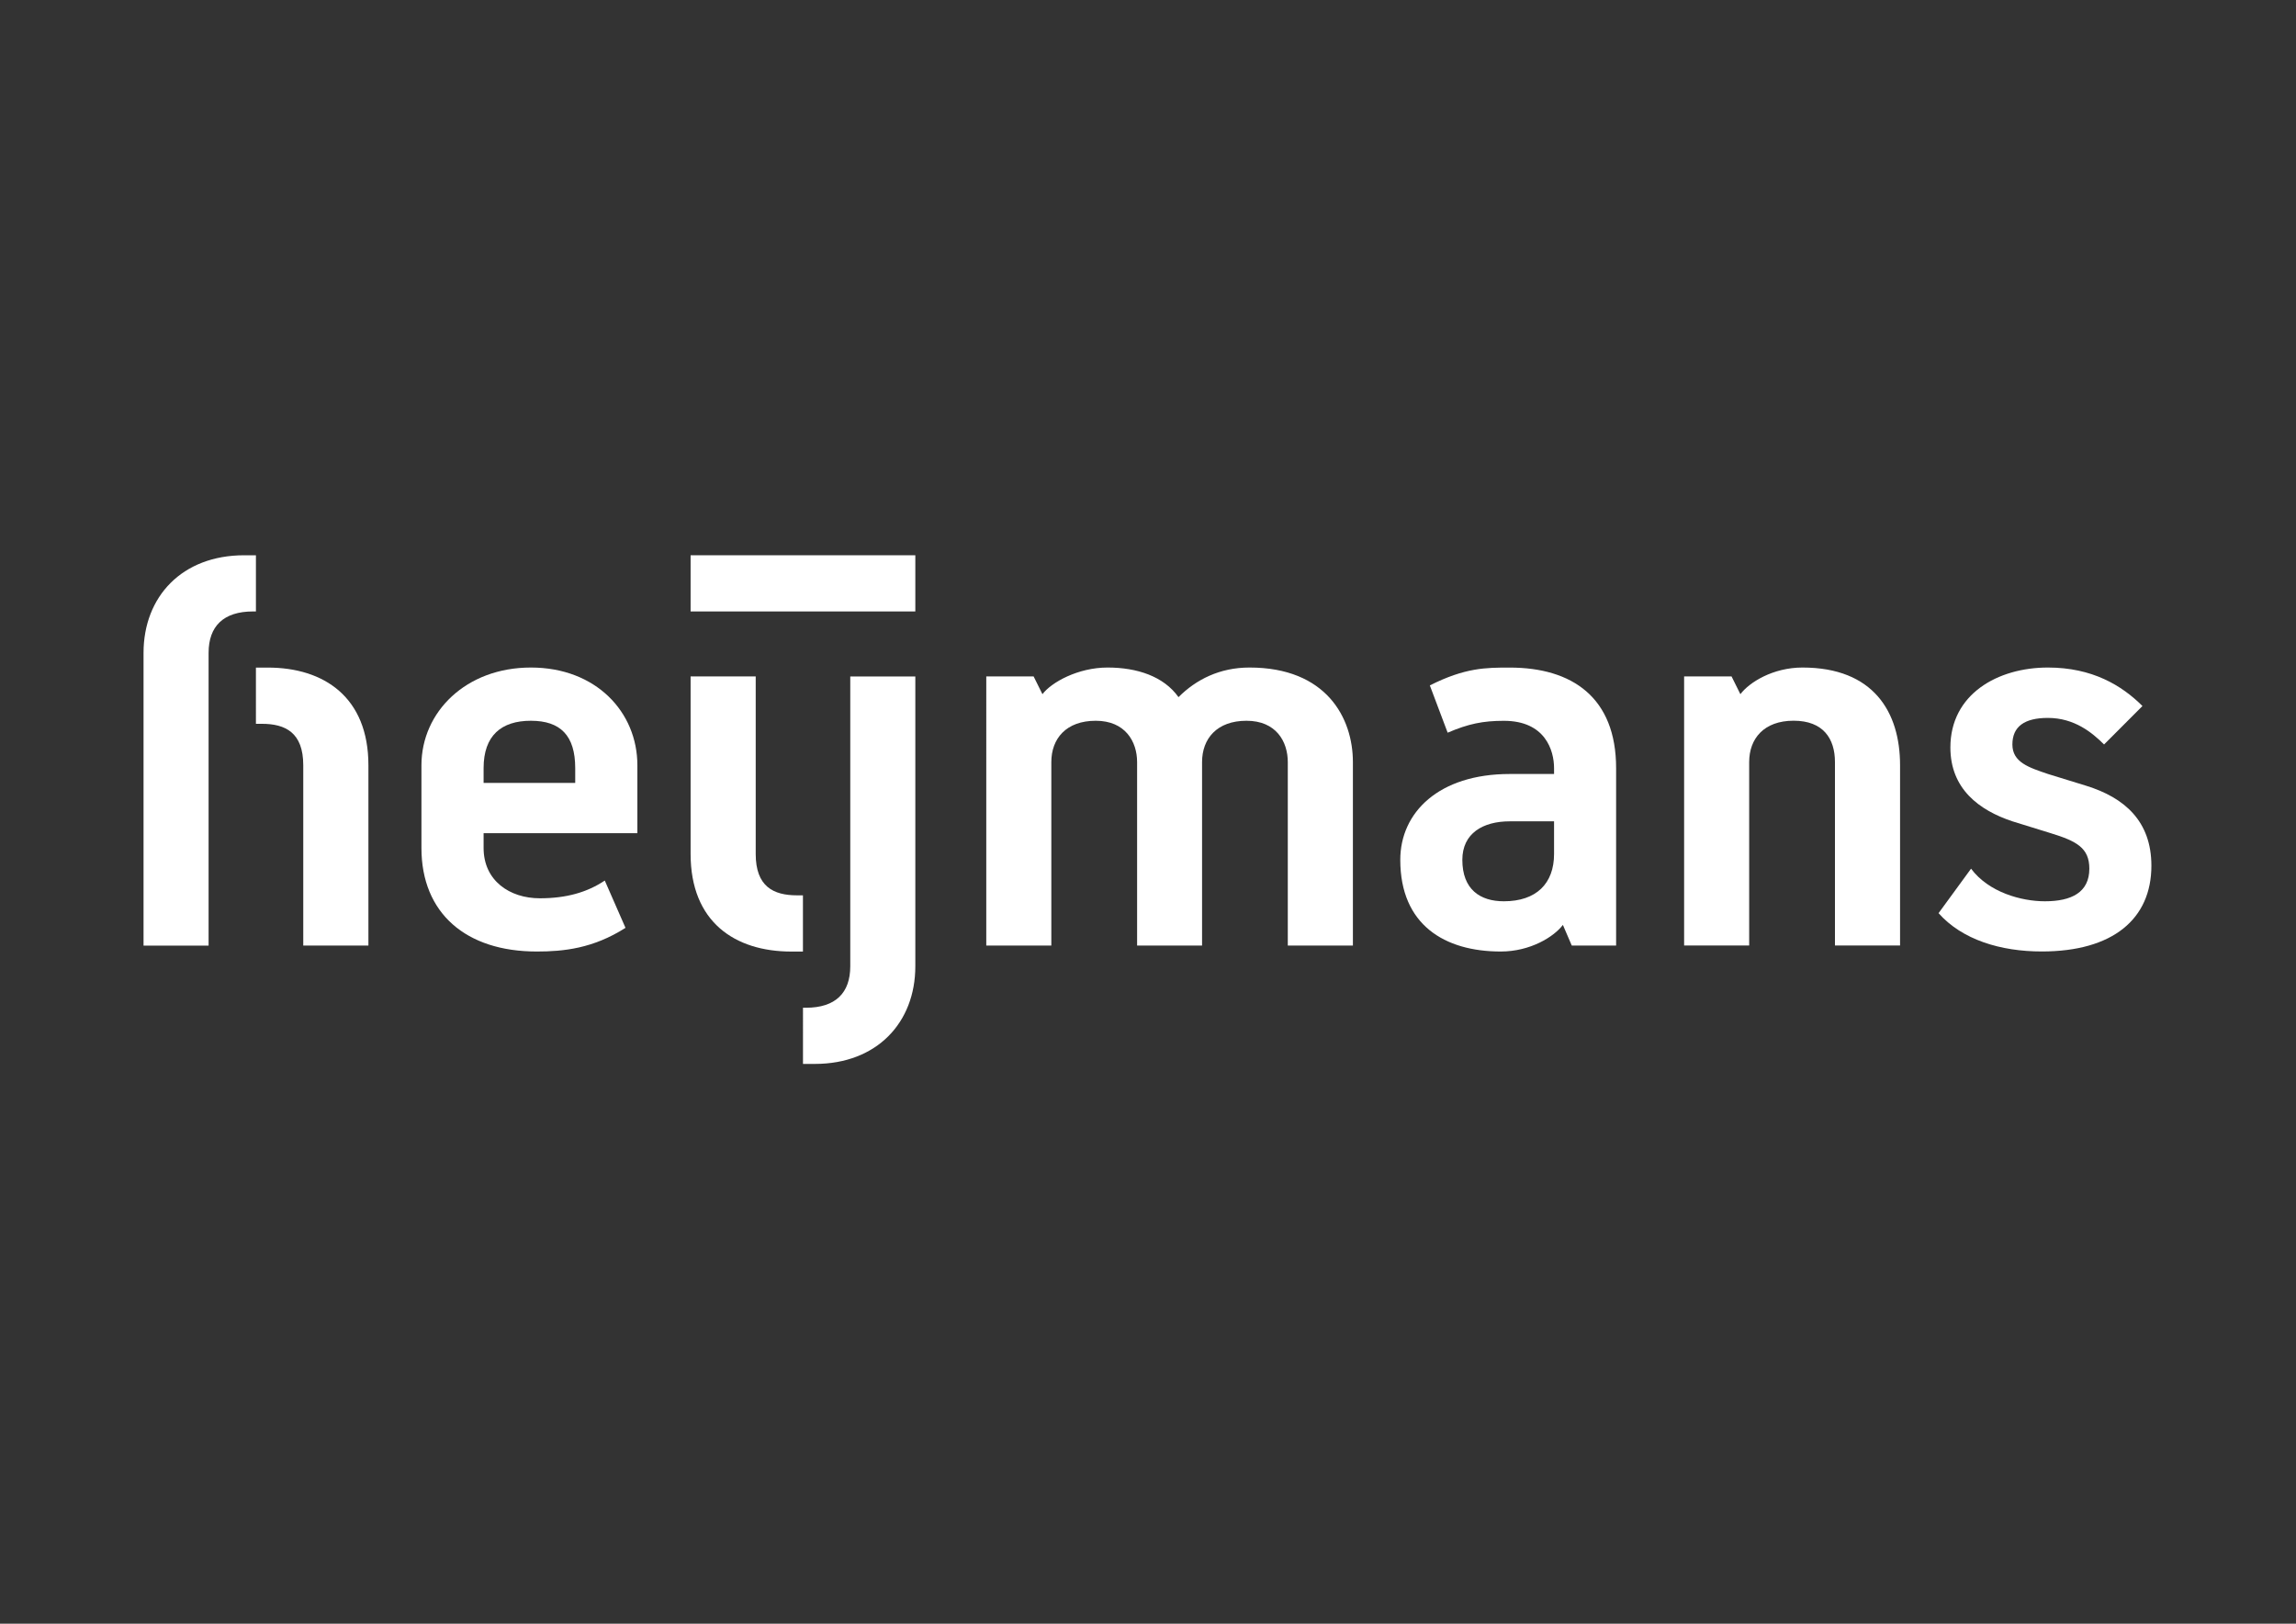 <?xml version="1.0" encoding="utf-8"?>
<!-- Generator: Adobe Illustrator 28.2.0, SVG Export Plug-In . SVG Version: 6.00 Build 0)  -->
<svg version="1.1" id="Laag_1" xmlns="http://www.w3.org/2000/svg" xmlns:xlink="http://www.w3.org/1999/xlink" x="0px" y="0px"
	 viewBox="0 0 475.39 336.13" style="enable-background:new 0 0 475.39 336.13;" xml:space="preserve">
<rect x="0" y="0" width="475.39" height="336.13" fill="#333333" stroke="none"/>
<style type="text/css">
	.st0{fill:#FFFFFF;}
</style>
<g>
	<path class="st0" d="M29.72,135.16c0-11.64,7.97-20.21,20.83-20.21h2.44v11.63h-0.6c-6.12,0-9.2,3.06-9.2,8.58v60.6H29.72V135.16z"
		/>
	<path class="st0" d="M62.79,158.41c0-6.74-3.68-8.57-8.58-8.57h-1.22V138.2h2.46c11.63,0,20.83,6.13,20.83,20.21v37.34H62.79
		V158.41z"/>
	<path class="st0" d="M87.26,175.55v-17.12c0-11.03,9.21-20.24,22.66-20.24c13.47,0,22.05,9.21,22.05,20.24v14.06h-31.84v3.06
		c0,6.75,5.38,10.41,11.64,10.41c5.5,0,9.79-1.23,13.45-3.67l4.29,9.79c-6.73,4.29-12.86,4.9-18.36,4.9
		C96.47,196.99,87.26,189.04,87.26,175.55 M119.1,162.08v-3.06c0-6.74-3.05-9.81-9.18-9.81s-9.79,3.07-9.79,9.81v3.06H119.1z"/>
	<path class="st0" d="M142.99,176.78v-36.75h13.48v36.75c0,6.74,3.65,8.57,8.57,8.57h1.21v11.64h-2.44
		C152.17,196.98,142.99,190.87,142.99,176.78"/>
	<path class="st0" d="M166.25,208.62h0.63c6.11,0,9.17-3.06,9.17-8.59v-59.99h13.47v59.99c0,11.65-7.95,20.22-20.8,20.22h-2.46
		V208.62z"/>
	<path class="st0" d="M204.22,140.03h9.79l1.83,3.68c1.84-2.45,7.35-5.52,13.49-5.52c6.11,0,11.63,1.83,14.68,6.13
		c3.65-3.66,8.56-6.13,14.7-6.13c15.91,0,21.41,10.43,21.41,19.58v37.98h-13.48v-37.98c0-4.26-2.42-8.56-8.55-8.56
		c-6.12,0-9.2,3.7-9.2,8.56v37.98h-13.45v-37.98c0-4.26-2.46-8.56-8.56-8.56c-6.14,0-9.2,3.7-9.2,8.56v37.98h-13.47V140.03z"/>
	<path class="st0" d="M289.93,178c0-9.8,7.96-17.77,22.66-17.77h9.18v-1.2c0-3.69-1.83-9.81-10.39-9.81
		c-4.31,0-7.36,0.62-11.64,2.46l-3.69-9.79c7.33-3.69,11.64-3.69,16.54-3.69c12.86,0,22.03,6.13,22.03,20.83v36.72h-9.18l-1.84-4.28
		c-1.84,2.45-6.73,5.51-12.86,5.51C299.12,196.98,289.93,191.48,289.93,178 M321.77,176.78v-6.75h-9.18c-5.52,0-9.81,2.46-9.81,7.97
		c0,6.12,3.67,8.58,8.59,8.58C318.11,186.58,321.77,182.9,321.77,176.78"/>
	<path class="st0" d="M348.71,140.03h9.81l1.83,3.68c1.83-2.45,6.74-5.52,12.86-5.52c14.68,0,20.2,9.2,20.2,20.22v37.33h-13.48
		v-37.98c0-4.87-2.44-8.56-8.56-8.56c-6.14,0-9.2,3.7-9.2,8.56v37.98h-13.47V140.03z"/>
	<path class="st0" d="M401.38,189.04l6.73-9.21c3.66,4.9,10.41,6.75,15.29,6.75c5.51,0,9.2-1.84,9.2-6.75
		c0-4.29-2.61-5.69-7.97-7.34l-7.95-2.46c-6.9-2.29-12.85-6.72-12.85-15.29c0-11.03,9.78-16.55,20.19-16.55
		c9.18,0,15.29,3.69,19.58,7.97l-7.95,7.96c-2.45-2.44-6.13-5.5-11.64-5.5c-4.89,0-7.34,1.83-7.34,5.5c0,3.67,3.36,4.75,7.34,6.1
		l7.95,2.45c7.96,2.47,13.49,7.36,13.49,16.55c0,11.02-7.98,17.75-22.68,17.75C414.23,196.98,406.26,194.54,401.38,189.04"/>
	<rect x="142.99" y="114.95" class="st0" width="46.53" height="11.63"/>
</g>
</svg>
